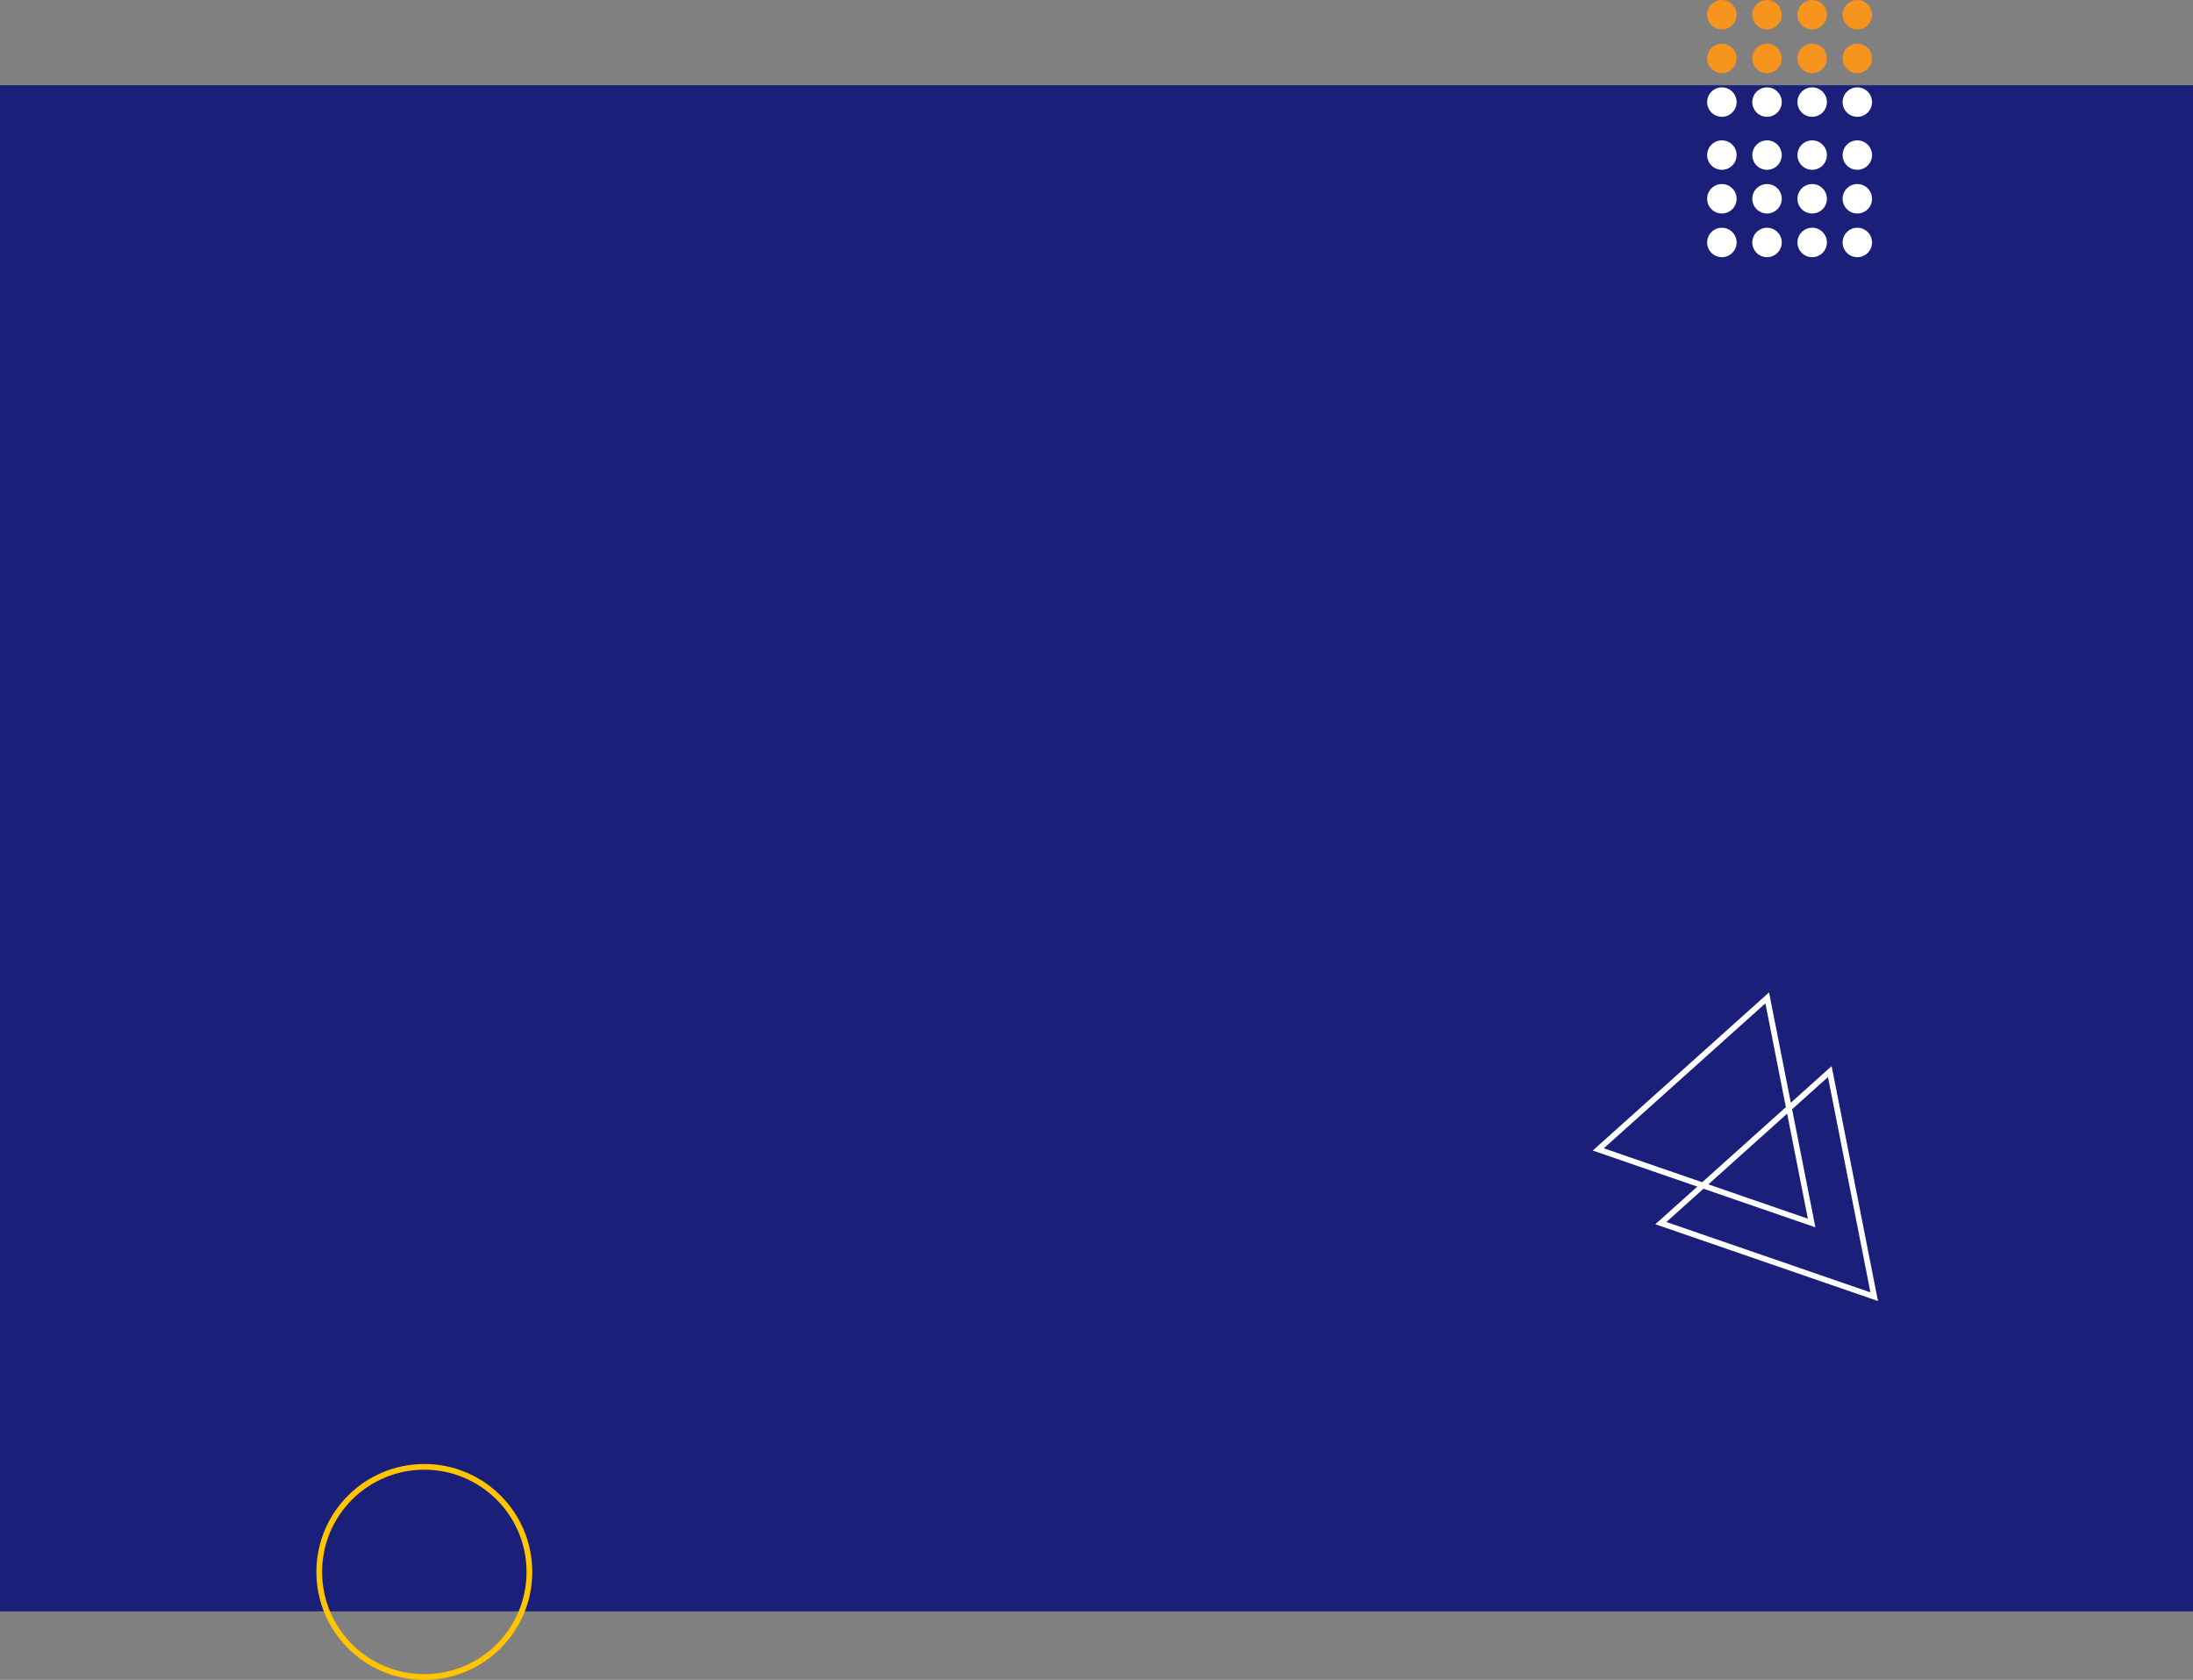 <svg xmlns="http://www.w3.org/2000/svg" width="1920" height="1470.618" viewBox="0 0 1920 1470.618">
  <rect x="0" y="0" width="1920" height="1470.618" fill="#808080" stroke="none"/>
  <defs>
    <style>
      .cls-1 {
        fill: #1a1f7a;
      }

      .cls-2, .cls-8 {
        fill: #fff;
      }

      .cls-3 {
        fill: #f7941d;
      }

      .cls-4, .cls-5, .cls-7 {
        fill: none;
      }

      .cls-4 {
        stroke: #ffc500;
        stroke-width: 5px;
      }

      .cls-6, .cls-8 {
        stroke: none;
      }
    </style>
  </defs>
  <g id="Group_41" data-name="Group 41" transform="translate(0 -2594.382)">
    <rect id="Rectangle_5" data-name="Rectangle 5" class="cls-1" width="1920" height="1336" transform="translate(0 2669)"/>
    <g id="Group_3" data-name="Group 3" transform="translate(0 160)">
      <circle id="Ellipse_17" data-name="Ellipse 17" class="cls-2" cx="12.89" cy="12.89" r="12.89" transform="translate(1639 2659.524) rotate(180)"/>
      <circle id="Ellipse_18" data-name="Ellipse 18" class="cls-2" cx="12.89" cy="12.89" r="12.89" transform="translate(1599.471 2659.524) rotate(180)"/>
      <circle id="Ellipse_19" data-name="Ellipse 19" class="cls-2" cx="12.89" cy="12.89" r="12.89" transform="translate(1559.943 2659.524) rotate(180)"/>
      <circle id="Ellipse_20" data-name="Ellipse 20" class="cls-2" cx="12.89" cy="12.89" r="12.89" transform="translate(1520.414 2659.524) rotate(180)"/>
      <circle id="Ellipse_21" data-name="Ellipse 21" class="cls-2" cx="12.89" cy="12.89" r="12.89" transform="translate(1639 2621.284) rotate(180)"/>
      <circle id="Ellipse_22" data-name="Ellipse 22" class="cls-2" cx="12.89" cy="12.89" r="12.89" transform="translate(1599.471 2621.284) rotate(180)"/>
      <circle id="Ellipse_23" data-name="Ellipse 23" class="cls-2" cx="12.89" cy="12.89" r="12.89" transform="translate(1559.943 2621.284) rotate(180)"/>
      <circle id="Ellipse_24" data-name="Ellipse 24" class="cls-2" cx="12.89" cy="12.89" r="12.89" transform="translate(1520.414 2621.284) rotate(180)"/>
      <circle id="Ellipse_25" data-name="Ellipse 25" class="cls-2" cx="12.89" cy="12.89" r="12.89" transform="translate(1639 2583.044) rotate(180)"/>
      <circle id="Ellipse_26" data-name="Ellipse 26" class="cls-2" cx="12.89" cy="12.89" r="12.89" transform="translate(1599.471 2583.044) rotate(180)"/>
      <circle id="Ellipse_27" data-name="Ellipse 27" class="cls-2" cx="12.89" cy="12.89" r="12.89" transform="translate(1559.943 2583.044) rotate(180)"/>
      <circle id="Ellipse_28" data-name="Ellipse 28" class="cls-2" cx="12.89" cy="12.89" r="12.89" transform="translate(1520.414 2583.044) rotate(180)"/>
      <circle id="Ellipse_29" data-name="Ellipse 29" class="cls-2" cx="12.89" cy="12.89" r="12.89" transform="translate(1639 2536.641) rotate(180)"/>
      <circle id="Ellipse_30" data-name="Ellipse 30" class="cls-2" cx="12.89" cy="12.89" r="12.89" transform="translate(1599.471 2536.641) rotate(180)"/>
      <circle id="Ellipse_31" data-name="Ellipse 31" class="cls-2" cx="12.89" cy="12.89" r="12.89" transform="translate(1559.943 2536.641) rotate(180)"/>
      <circle id="Ellipse_32" data-name="Ellipse 32" class="cls-2" cx="12.89" cy="12.89" r="12.89" transform="translate(1520.414 2536.641) rotate(180)"/>
      <circle id="Ellipse_33" data-name="Ellipse 33" class="cls-3" cx="12.89" cy="12.89" r="12.89" transform="translate(1639 2498.401) rotate(180)"/>
      <circle id="Ellipse_34" data-name="Ellipse 34" class="cls-3" cx="12.89" cy="12.89" r="12.89" transform="translate(1599.471 2498.401) rotate(180)"/>
      <circle id="Ellipse_35" data-name="Ellipse 35" class="cls-3" cx="12.89" cy="12.89" r="12.89" transform="translate(1559.943 2498.401) rotate(180)"/>
      <circle id="Ellipse_36" data-name="Ellipse 36" class="cls-3" cx="12.89" cy="12.89" r="12.89" transform="translate(1520.414 2498.401) rotate(180)"/>
      <circle id="Ellipse_37" data-name="Ellipse 37" class="cls-3" cx="12.89" cy="12.89" r="12.89" transform="translate(1639 2460.162) rotate(180)"/>
      <circle id="Ellipse_38" data-name="Ellipse 38" class="cls-3" cx="12.89" cy="12.89" r="12.89" transform="translate(1599.471 2460.162) rotate(180)"/>
      <circle id="Ellipse_39" data-name="Ellipse 39" class="cls-3" cx="12.89" cy="12.89" r="12.89" transform="translate(1559.943 2460.162) rotate(180)"/>
      <circle id="Ellipse_40" data-name="Ellipse 40" class="cls-3" cx="12.89" cy="12.89" r="12.89" transform="translate(1520.414 2460.162) rotate(180)"/>
    </g>
    <g id="Ellipse_41" data-name="Ellipse 41" class="cls-4" transform="translate(277 3876)">
      <circle class="cls-6" cx="94.5" cy="94.5" r="94.5"/>
      <circle class="cls-7" cx="94.5" cy="94.5" r="92"/>
    </g>
    <g id="Group_37" data-name="Group 37" transform="matrix(0.899, -0.438, 0.438, 0.899, 180.781, 4167.988)">
      <g id="Path_1" data-name="Path 1" class="cls-5" transform="translate(1512.755 -48.209) rotate(45)">
        <path class="cls-6" d="M100.784,34.647l105.388,181.2H0Z"/>
        <path class="cls-8" d="M 100.881 44.759 L 8.503 210.842 L 197.48 210.842 L 100.881 44.759 M 100.784 34.647 L 206.172 215.842 L 0 215.842 L 100.784 34.647 Z"/>
      </g>
      <g id="Path_2" data-name="Path 2" class="cls-5" transform="translate(1491.755 -130.209) rotate(45)">
        <path class="cls-6" d="M100.784,34.647l105.388,181.2H0Z"/>
        <path class="cls-8" d="M 100.881 44.759 L 8.503 210.842 L 197.48 210.842 L 100.881 44.759 M 100.784 34.647 L 206.172 215.842 L 0 215.842 L 100.784 34.647 Z"/>
      </g>
    </g>
  </g>
</svg>
